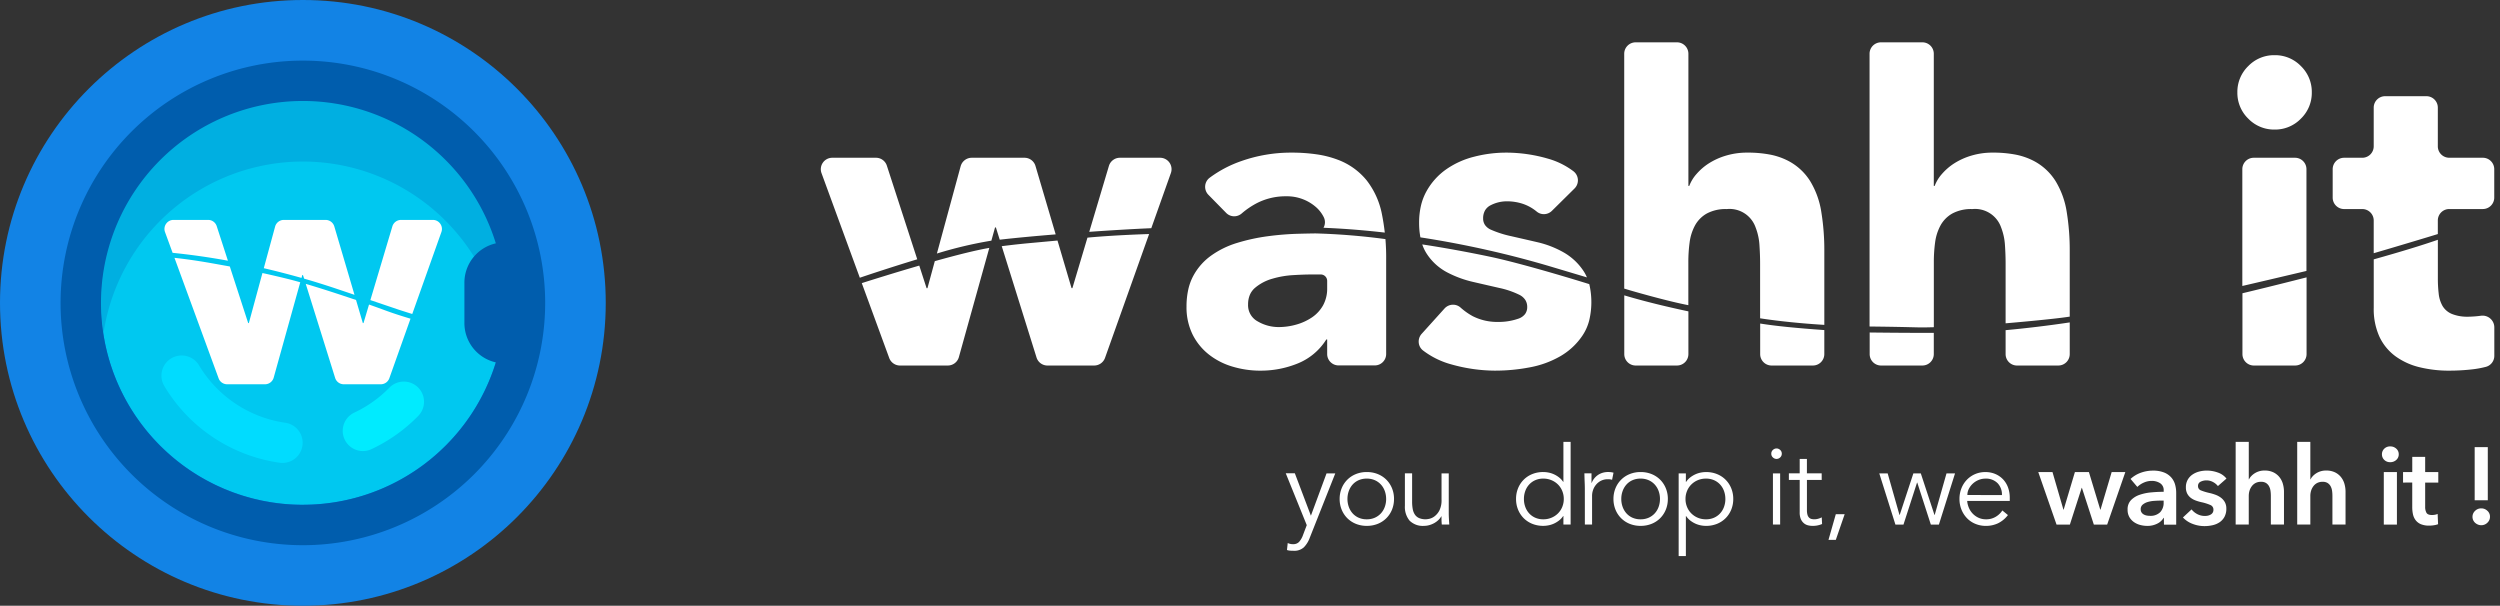 <svg xmlns="http://www.w3.org/2000/svg" width="216.923" height="52.56" viewBox="0 0 216.923 52.56">
  <rect x="0" y="0" width="216.923" height="52.56" fill="#333333" stroke="none"/>
  <g id="Group_5805" data-name="Group 5805" transform="translate(-8011 9132.632)">
    <g id="Group_5546" data-name="Group 5546" transform="translate(8082.22 -9128.959)">
      <path id="Subtraction_1" data-name="Subtraction 1" d="M141.215,28.489a10.71,10.71,0,0,1-2.5-.3,5.891,5.891,0,0,1-2.077-.946,4.444,4.444,0,0,1-1.391-1.688,5.8,5.8,0,0,1-.5-2.523v-4.2c2.3-.645,4.176-1.217,5.564-1.7v3.335a11.439,11.439,0,0,0,.074,1.354,2.716,2.716,0,0,0,.334,1.057,1.7,1.7,0,0,0,.8.686,3.519,3.519,0,0,0,1.29.244l.138,0a9.611,9.611,0,0,0,1.169-.093l.076,0a1.02,1.02,0,0,1,1.018,1.019V27.2a.987.987,0,0,1-.736.959,8.448,8.448,0,0,1-1.193.218,17.8,17.8,0,0,1-1.966.111Zm-103.027,0h-.066a8.359,8.359,0,0,1-2.4-.352,6.1,6.1,0,0,1-2.059-1.057,5.106,5.106,0,0,1-1.41-1.743,5.354,5.354,0,0,1-.52-2.411,6.77,6.77,0,0,1,.144-1.437,4.634,4.634,0,0,1,.431-1.2,5.173,5.173,0,0,1,1.558-1.781,7.719,7.719,0,0,1,2.245-1.1,16.429,16.429,0,0,1,2.614-.575,25.1,25.1,0,0,1,2.708-.222c.465-.013.912-.022,1.328-.028.03,0,.06,0,.089-.005a57.681,57.681,0,0,1,6.143.495c.049.6.07,1.2.063,1.8v8.175a.988.988,0,0,1-.986.986H44.924a.988.988,0,0,1-.986-.986V25.78h-.074A5.231,5.231,0,0,1,41.4,27.857a8.479,8.479,0,0,1-3.209.631Zm4.377-8.346c-.416,0-.947.019-1.577.056a8,8,0,0,0-1.818.315,4.021,4.021,0,0,0-1.483.78,1.657,1.657,0,0,0-.459.622,2.112,2.112,0,0,0-.153.825,1.592,1.592,0,0,0,.853,1.483,3.573,3.573,0,0,0,1.781.482h.016a5.573,5.573,0,0,0,1.561-.223,4.689,4.689,0,0,0,1.354-.631,3.062,3.062,0,0,0,.946-1.039,3,3,0,0,0,.352-1.483V20.7a.559.559,0,0,0-.558-.558Zm15.986,8.345a14.172,14.172,0,0,1-3.821-.538,7.1,7.1,0,0,1-2.468-1.208.96.96,0,0,1-.379-.683,1,1,0,0,1,.253-.764l1.985-2.2a1,1,0,0,1,.738-.329.981.981,0,0,1,.656.251,5.608,5.608,0,0,0,1.052.744,4.674,4.674,0,0,0,2.1.5h.175a5.148,5.148,0,0,0,1.673-.279,1.238,1.238,0,0,0,.585-.394,1,1,0,0,0,.195-.626,1.112,1.112,0,0,0-.172-.617,1.31,1.31,0,0,0-.515-.441,7.53,7.53,0,0,0-1.743-.594c-.7-.16-1.464-.335-2.263-.52a9.36,9.36,0,0,1-2.263-.835A4.747,4.747,0,0,1,52.6,18.38a3.578,3.578,0,0,1-.413-.845c1.872.283,3.975.666,5.922,1.077,2.2.465,5.992,1.567,8.571,2.368a6.827,6.827,0,0,1-.009,3.162,4.234,4.234,0,0,1-.57,1.284,5.83,5.83,0,0,1-1.947,1.818,8.349,8.349,0,0,1-2.671.964A15.906,15.906,0,0,1,58.551,28.487Zm69.377-.444h-3.582a.992.992,0,0,1-.991-.991V21.773c.607-.145,2.8-.673,5.564-1.38v6.659A.992.992,0,0,1,127.928,28.043Zm-20.548,0h-3.585a.991.991,0,0,1-.99-.989v-2.08c1.747-.158,3.827-.41,5.564-.673v2.753A.991.991,0,0,1,107.38,28.043Zm-11.8,0H92a.991.991,0,0,1-.99-.989V25.177c.64.008,2.9.034,5.086.034h.478v1.843A.991.991,0,0,1,95.584,28.043Zm-9.5,0H82.5a.992.992,0,0,1-.991-.99V24.4c1.3.211,3.169.4,5.565.567v2.082A.991.991,0,0,1,86.087,28.043Zm-11.8,0H70.708a.992.992,0,0,1-.991-.99v-5.1c2.169.654,4.614,1.19,5.564,1.39v3.712A.991.991,0,0,1,74.291,28.043Zm-50.566,0H19.666a.993.993,0,0,1-.948-.7L15.7,17.687c1.363-.17,1.847-.214,3.138-.332.439-.04.984-.09,1.7-.157l1.219,4.13h.074l1.307-4.381c1.426-.135,3.227-.241,5.351-.314L24.661,27.383A1,1,0,0,1,23.725,28.043Zm-12.7,0H6.87a1,1,0,0,1-.932-.651l-2.382-6.5c.773-.246,2.806-.886,4.988-1.521l.636,1.961h.074l.638-2.346c2.108-.59,3.7-.977,4.73-1.15L11.98,27.316a.993.993,0,0,1-.957.726Zm84.561-3.306c-.241,0-.458-.006-.817-.015-.6-.015-1.6-.041-3.758-.066V.99A.991.991,0,0,1,92,0h3.585a.991.991,0,0,1,.989.99V12.463h.074a3.332,3.332,0,0,1,.631-1.039,4.938,4.938,0,0,1,1.076-.927,5.865,5.865,0,0,1,1.483-.668,6.348,6.348,0,0,1,1.8-.26h.056a10.317,10.317,0,0,1,1.91.162,5.78,5.78,0,0,1,1.5.487,4.93,4.93,0,0,1,2.022,1.8,7.278,7.278,0,0,1,.983,2.708,20.623,20.623,0,0,1,.26,3.376V23.8c-1.476.232-5.15.546-5.564.581V19.215c0-.517-.019-1.06-.056-1.613a5.083,5.083,0,0,0-.334-1.539,2.393,2.393,0,0,0-2.5-1.595,3.447,3.447,0,0,0-1.743.39,2.654,2.654,0,0,0-1.02,1.039,4.229,4.229,0,0,0-.464,1.465,12.692,12.692,0,0,0-.111,1.706v5.651C96.08,24.732,95.821,24.737,95.584,24.737Zm-8.507-.222h0c-2.843-.173-4.839-.456-5.565-.57V19.215c0-.519-.019-1.062-.056-1.613a5.083,5.083,0,0,0-.334-1.539,2.393,2.393,0,0,0-2.5-1.595,3.448,3.448,0,0,0-1.743.39,2.653,2.653,0,0,0-1.02,1.038,4.23,4.23,0,0,0-.463,1.465,12.707,12.707,0,0,0-.111,1.706v3.74c-1.88-.359-4.987-1.266-5.018-1.275l-.546-.164V.991A.992.992,0,0,1,70.708,0h3.583a.992.992,0,0,1,.99.991V12.463h.074a3.333,3.333,0,0,1,.631-1.039,4.938,4.938,0,0,1,1.076-.927,5.864,5.864,0,0,1,1.483-.668,6.348,6.348,0,0,1,1.8-.26H80.4a10.317,10.317,0,0,1,1.91.162,5.781,5.781,0,0,1,1.5.487,4.93,4.93,0,0,1,2.022,1.8,7.278,7.278,0,0,1,.983,2.708,20.64,20.64,0,0,1,.26,3.376v6.414Zm36.277-3.375V11.007a.992.992,0,0,1,.991-.991h3.582a.992.992,0,0,1,.991.991v8.829c-2.11.5-4.594,1.081-5.564,1.305ZM3.385,20.423.062,11.35a.993.993,0,0,1,.932-1.334H4.787a.991.991,0,0,1,.945.686l2.637,8.124c-2.192.665-4.215,1.338-4.983,1.6Zm63.1-.025h0l-3.115-.931c-1.774-.53-3.622-1.013-5.492-1.435-1.937-.437-3.9-.81-5.85-1.109a6.691,6.691,0,0,1-.113-1.27,6.468,6.468,0,0,1,.162-1.484,4.82,4.82,0,0,1,.487-1.261,5.7,5.7,0,0,1,1.707-1.892A7.36,7.36,0,0,1,56.7,9.922a11.146,11.146,0,0,1,2.776-.352h.007a13.051,13.051,0,0,1,3.6.52A6.648,6.648,0,0,1,65.3,11.182a.995.995,0,0,1,.1,1.5l-1.961,1.938a.991.991,0,0,1-.7.289.971.971,0,0,1-.618-.222,3.775,3.775,0,0,0-1.191-.669,4.384,4.384,0,0,0-1.42-.223,3.048,3.048,0,0,0-1.373.334,1.164,1.164,0,0,0-.5.454,1.369,1.369,0,0,0-.167.7.991.991,0,0,0,.172.58,1.244,1.244,0,0,0,.515.4,9.1,9.1,0,0,0,1.743.556c.717.164,1.478.338,2.263.52a8.5,8.5,0,0,1,2.263.871,5.087,5.087,0,0,1,1.743,1.614,3.434,3.434,0,0,1,.308.571Zm-56.41-2.075h0l2.061-7.575a1,1,0,0,1,.958-.732h4.582a.993.993,0,0,1,.952.712l1.752,5.936c-1.9.155-3.578.315-4.855.461l-.332-1.063h-.074L14.8,17.212l-.1.013a35.875,35.875,0,0,0-4.623,1.1Zm124.67-.027h0V15.458a.992.992,0,0,0-.991-.991h-1.578a.993.993,0,0,1-.991-.991V11.007a.993.993,0,0,1,.991-.991h1.578a.993.993,0,0,0,.991-.991V5.665a.993.993,0,0,1,.991-.991h3.581a.992.992,0,0,1,.991.991V9.024a.993.993,0,0,0,.992.991h2.913a.993.993,0,0,1,.991.991v2.468a.993.993,0,0,1-.991.991H141.3a.993.993,0,0,0-.992.991v1.18C139.6,16.854,137.093,17.613,134.743,18.3Zm-85.8-1.787h0c-1.663-.191-3.316-.327-4.911-.4l-.416-.02a.97.97,0,0,0,.026-.911,2.839,2.839,0,0,0-.757-.948,3.821,3.821,0,0,0-2.427-.872h-.148a5.446,5.446,0,0,0-2.433.574,6.854,6.854,0,0,0-1.36.919,1,1,0,0,1-.651.244.975.975,0,0,1-.7-.3L33.63,13.228a.99.99,0,0,1-.278-.771.979.979,0,0,1,.393-.709,10.2,10.2,0,0,1,2.773-1.455,12.964,12.964,0,0,1,4.273-.723h.03a14.987,14.987,0,0,1,2.23.153,8.538,8.538,0,0,1,1.794.459,5.857,5.857,0,0,1,2.523,1.8,6.933,6.933,0,0,1,1.317,2.912c.107.532.191,1.075.252,1.615Zm-25.651-.066h0l1.706-5.718a.993.993,0,0,1,.951-.709h3.491a.993.993,0,0,1,.935,1.326l-1.7,4.785c-1.554.068-3.415.177-5.38.316Zm102.8-8.874h0a3.108,3.108,0,0,1-2.233-.946,3.11,3.11,0,0,1-.946-2.282,3.109,3.109,0,0,1,.946-2.281,3.109,3.109,0,0,1,2.233-.946h.1a3.109,3.109,0,0,1,2.233.946,3.109,3.109,0,0,1,.946,2.281,3.109,3.109,0,0,1-.946,2.281,3.109,3.109,0,0,1-2.234.947h-.1Z" transform="translate(0)" fill="#fff" stroke="rgba(0,0,0,0)" stroke-width="1"/>
      <path id="Path_5992" data-name="Path 5992" d="M-297.14-34.419l1.357-3.672h.759l-2.22,5.6a2.294,2.294,0,0,1-.508.816,1.212,1.212,0,0,1-.887.3q-.142,0-.289-.009a1.145,1.145,0,0,1-.289-.057l.066-.607a1.01,1.01,0,0,0,.474.1.67.67,0,0,0,.522-.209,1.822,1.822,0,0,0,.332-.588l.323-.854-1.822-4.5h.788Zm6.528-1.452a1.992,1.992,0,0,0-.119-.693,1.664,1.664,0,0,0-.337-.56,1.581,1.581,0,0,0-.527-.375,1.694,1.694,0,0,0-.7-.138,1.694,1.694,0,0,0-.7.138,1.532,1.532,0,0,0-.522.375,1.708,1.708,0,0,0-.332.56,1.993,1.993,0,0,0-.119.693,1.992,1.992,0,0,0,.119.693,1.708,1.708,0,0,0,.332.56,1.532,1.532,0,0,0,.522.375,1.694,1.694,0,0,0,.7.138,1.694,1.694,0,0,0,.7-.138,1.581,1.581,0,0,0,.527-.375,1.665,1.665,0,0,0,.337-.56A1.992,1.992,0,0,0-290.611-35.871Zm.683,0a2.424,2.424,0,0,1-.175.93,2.239,2.239,0,0,1-.489.74,2.226,2.226,0,0,1-.745.489,2.51,2.51,0,0,1-.954.176,2.483,2.483,0,0,1-.944-.176,2.226,2.226,0,0,1-.745-.489,2.239,2.239,0,0,1-.489-.74,2.422,2.422,0,0,1-.176-.93,2.422,2.422,0,0,1,.176-.93,2.238,2.238,0,0,1,.489-.74,2.226,2.226,0,0,1,.745-.489,2.483,2.483,0,0,1,.944-.176,2.51,2.51,0,0,1,.954.176,2.226,2.226,0,0,1,.745.489,2.239,2.239,0,0,1,.489.74A2.424,2.424,0,0,1-289.928-35.871Zm4.147,2.22q-.019-.18-.024-.356t0-.356h-.019a1.457,1.457,0,0,1-.266.332,1.746,1.746,0,0,1-.36.261,1.969,1.969,0,0,1-.422.171,1.65,1.65,0,0,1-.441.062,1.62,1.62,0,0,1-1.262-.451,1.85,1.85,0,0,1-.408-1.286v-2.818h.626v2.458a3.358,3.358,0,0,0,.057.655,1.241,1.241,0,0,0,.194.479.854.854,0,0,0,.37.294,1.487,1.487,0,0,0,.584.1,2.4,2.4,0,0,0,.266-.038,1.156,1.156,0,0,0,.46-.209,1.507,1.507,0,0,0,.432-.512,1.969,1.969,0,0,0,.19-.949v-2.277h.626v3.463q0,.18.014.455t.033.522Zm7.126-2.22a1.992,1.992,0,0,0,.119.693,1.665,1.665,0,0,0,.337.56,1.582,1.582,0,0,0,.527.375,1.694,1.694,0,0,0,.7.138,1.806,1.806,0,0,0,.707-.138,1.745,1.745,0,0,0,.565-.375,1.7,1.7,0,0,0,.37-.56,1.8,1.8,0,0,0,.133-.693,1.8,1.8,0,0,0-.133-.693,1.7,1.7,0,0,0-.37-.56,1.745,1.745,0,0,0-.565-.375,1.806,1.806,0,0,0-.707-.138,1.694,1.694,0,0,0-.7.138,1.582,1.582,0,0,0-.527.375,1.664,1.664,0,0,0-.337.56A1.992,1.992,0,0,0-278.656-35.871Zm4.052,2.22h-.626v-.74h-.019a1.631,1.631,0,0,1-.361.389,2.24,2.24,0,0,1-.436.266,2.089,2.089,0,0,1-.47.152,2.394,2.394,0,0,1-.46.047,2.509,2.509,0,0,1-.954-.176,2.224,2.224,0,0,1-.745-.489,2.237,2.237,0,0,1-.489-.74,2.422,2.422,0,0,1-.175-.93,2.422,2.422,0,0,1,.175-.93,2.236,2.236,0,0,1,.489-.74,2.224,2.224,0,0,1,.745-.489,2.509,2.509,0,0,1,.954-.176,2.4,2.4,0,0,1,.46.047,2.09,2.09,0,0,1,.47.152,2.24,2.24,0,0,1,.436.266,1.631,1.631,0,0,1,.361.389h.019v-3.473h.626Zm1.233-3.055q0-.294-.014-.6t-.024-.788h.617v.826h.019a1.378,1.378,0,0,1,.19-.346,1.485,1.485,0,0,1,.3-.3,1.467,1.467,0,0,1,.408-.213,1.6,1.6,0,0,1,.527-.081,1.7,1.7,0,0,1,.465.057l-.123.617a1.054,1.054,0,0,0-.361-.047,1.287,1.287,0,0,0-.617.138,1.367,1.367,0,0,0-.427.351,1.46,1.46,0,0,0-.251.46,1.524,1.524,0,0,0-.081.474v2.505h-.626Zm6.519.835a1.992,1.992,0,0,0-.119-.693,1.666,1.666,0,0,0-.337-.56,1.583,1.583,0,0,0-.527-.375,1.694,1.694,0,0,0-.7-.138,1.694,1.694,0,0,0-.7.138,1.531,1.531,0,0,0-.522.375,1.707,1.707,0,0,0-.332.56,1.992,1.992,0,0,0-.119.693,1.992,1.992,0,0,0,.119.693,1.707,1.707,0,0,0,.332.56,1.531,1.531,0,0,0,.522.375,1.694,1.694,0,0,0,.7.138,1.7,1.7,0,0,0,.7-.138,1.583,1.583,0,0,0,.527-.375,1.666,1.666,0,0,0,.337-.56A1.992,1.992,0,0,0-266.852-35.871Zm.683,0a2.422,2.422,0,0,1-.176.93,2.238,2.238,0,0,1-.489.74,2.227,2.227,0,0,1-.745.489,2.509,2.509,0,0,1-.954.176,2.483,2.483,0,0,1-.944-.176,2.224,2.224,0,0,1-.745-.489,2.235,2.235,0,0,1-.489-.74,2.42,2.42,0,0,1-.176-.93,2.42,2.42,0,0,1,.176-.93,2.235,2.235,0,0,1,.489-.74,2.224,2.224,0,0,1,.745-.489,2.483,2.483,0,0,1,.944-.176,2.509,2.509,0,0,1,.954.176,2.227,2.227,0,0,1,.745.489,2.238,2.238,0,0,1,.489.74A2.422,2.422,0,0,1-266.168-35.871Zm4.991,0a1.99,1.99,0,0,0-.119-.693,1.665,1.665,0,0,0-.337-.56,1.583,1.583,0,0,0-.527-.375,1.694,1.694,0,0,0-.7-.138,1.8,1.8,0,0,0-.712.138,1.758,1.758,0,0,0-.56.375,1.7,1.7,0,0,0-.37.56,1.8,1.8,0,0,0-.133.693,1.8,1.8,0,0,0,.133.693,1.7,1.7,0,0,0,.37.56,1.758,1.758,0,0,0,.56.375,1.8,1.8,0,0,0,.712.138,1.7,1.7,0,0,0,.7-.138,1.583,1.583,0,0,0,.527-.375,1.665,1.665,0,0,0,.337-.56A1.99,1.99,0,0,0-261.177-35.871Zm-4.052-2.22h.626v.74h.019a1.63,1.63,0,0,1,.361-.389,2.24,2.24,0,0,1,.437-.266,2.087,2.087,0,0,1,.47-.152,2.4,2.4,0,0,1,.46-.047,2.509,2.509,0,0,1,.954.176,2.226,2.226,0,0,1,.745.489,2.237,2.237,0,0,1,.489.74,2.422,2.422,0,0,1,.176.93,2.422,2.422,0,0,1-.176.93,2.237,2.237,0,0,1-.489.74,2.226,2.226,0,0,1-.745.489,2.509,2.509,0,0,1-.954.176,2.394,2.394,0,0,1-.46-.047,2.086,2.086,0,0,1-.47-.152,2.24,2.24,0,0,1-.437-.266,1.63,1.63,0,0,1-.361-.389h-.019v3.473h-.626Zm8.948-1.708a.421.421,0,0,1-.142.327.458.458,0,0,1-.313.128.458.458,0,0,1-.313-.128.421.421,0,0,1-.142-.327.421.421,0,0,1,.142-.327.458.458,0,0,1,.313-.128.458.458,0,0,1,.313.128A.421.421,0,0,1-256.281-39.8Zm-.142,6.149h-.626v-4.441h.626Zm3.606-3.871H-254.1V-34.9a1.424,1.424,0,0,0,.047.4.569.569,0,0,0,.133.242.458.458,0,0,0,.2.119.966.966,0,0,0,.261.033,1.239,1.239,0,0,0,.332-.047,1.537,1.537,0,0,0,.313-.123l.028.579a2.012,2.012,0,0,1-.845.161,1.58,1.58,0,0,1-.375-.047.884.884,0,0,1-.356-.18.993.993,0,0,1-.266-.361,1.448,1.448,0,0,1-.1-.6v-2.8h-.939v-.569h.939v-1.253h.626v1.253h1.281Zm1.224,5.2h-.636l.636-2.23h.769Zm4.5-5.769,1.025,3.606h.019l1.186-3.606h.645l1.186,3.606h.019l1.025-3.606h.74l-1.4,4.441h-.7l-1.177-3.644h-.019l-1.177,3.644h-.7l-1.4-4.441Zm9.916,1.879a1.421,1.421,0,0,0-.38-1.03,1.407,1.407,0,0,0-1.063-.394,1.515,1.515,0,0,0-.588.119,1.656,1.656,0,0,0-.5.318,1.594,1.594,0,0,0-.342.455,1.174,1.174,0,0,0-.128.531Zm-3.017.512a1.9,1.9,0,0,0,.161.626,1.655,1.655,0,0,0,.351.508,1.652,1.652,0,0,0,.5.337,1.534,1.534,0,0,0,.617.123,1.583,1.583,0,0,0,.868-.232,1.737,1.737,0,0,0,.555-.536l.484.4a2.407,2.407,0,0,1-.878.721,2.454,2.454,0,0,1-1.03.218,2.362,2.362,0,0,1-.916-.176,2.145,2.145,0,0,1-.726-.489,2.315,2.315,0,0,1-.479-.74,2.422,2.422,0,0,1-.176-.93,2.481,2.481,0,0,1,.171-.93,2.251,2.251,0,0,1,.474-.74,2.181,2.181,0,0,1,.712-.489,2.209,2.209,0,0,1,.882-.176,2.164,2.164,0,0,1,.9.18,2,2,0,0,1,.669.479,2.05,2.05,0,0,1,.413.7,2.562,2.562,0,0,1,.142.859v.285Zm6.168-2.505h1.234l.949,3.264h.019l.977-3.264h1.215l.987,3.264h.019l.968-3.264h1.186l-1.575,4.555h-1.158l-1.034-3.188h-.019l-1.025,3.188h-1.158Zm10.9,3.976h-.028a1.271,1.271,0,0,1-.55.5,1.866,1.866,0,0,1-.863.195,2.478,2.478,0,0,1-.574-.071,1.708,1.708,0,0,1-.55-.237,1.38,1.38,0,0,1-.418-.436,1.257,1.257,0,0,1-.166-.669,1.134,1.134,0,0,1,.289-.816,1.871,1.871,0,0,1,.745-.465,4.2,4.2,0,0,1,1.011-.213q.555-.052,1.086-.052v-.114a.7.7,0,0,0-.308-.631,1.3,1.3,0,0,0-.735-.2,1.648,1.648,0,0,0-.693.152,1.864,1.864,0,0,0-.55.37l-.588-.693a2.569,2.569,0,0,1,.9-.541,3.057,3.057,0,0,1,1.03-.18,2.53,2.53,0,0,1,1,.171,1.63,1.63,0,0,1,.622.446,1.6,1.6,0,0,1,.318.617,2.667,2.667,0,0,1,.09.683v2.771h-1.063Zm-.019-1.5h-.256q-.275,0-.579.024a2.512,2.512,0,0,0-.56.1,1.2,1.2,0,0,0-.427.228.5.5,0,0,0-.171.4.485.485,0,0,0,.071.27.547.547,0,0,0,.185.176.826.826,0,0,0,.256.095,1.448,1.448,0,0,0,.285.028,1.187,1.187,0,0,0,.892-.313,1.174,1.174,0,0,0,.3-.854Zm4.706-1.262a1.314,1.314,0,0,0-.418-.346,1.175,1.175,0,0,0-.579-.147,1.109,1.109,0,0,0-.5.114.392.392,0,0,0-.228.38.381.381,0,0,0,.251.375,4.6,4.6,0,0,0,.735.223,4.142,4.142,0,0,1,.517.152,1.888,1.888,0,0,1,.474.251,1.24,1.24,0,0,1,.346.389,1.121,1.121,0,0,1,.133.565,1.468,1.468,0,0,1-.157.707,1.331,1.331,0,0,1-.417.47,1.758,1.758,0,0,1-.607.261,3.148,3.148,0,0,1-.716.081,2.844,2.844,0,0,1-1.034-.195,2.186,2.186,0,0,1-.835-.555l.75-.7a1.5,1.5,0,0,0,.493.408,1.413,1.413,0,0,0,.674.161,1.157,1.157,0,0,0,.251-.028.857.857,0,0,0,.237-.09.491.491,0,0,0,.176-.166.468.468,0,0,0,.066-.256.421.421,0,0,0-.261-.408,4.206,4.206,0,0,0-.783-.247,3.764,3.764,0,0,1-.5-.147,1.626,1.626,0,0,1-.432-.237,1.1,1.1,0,0,1-.3-.365,1.16,1.16,0,0,1-.114-.541,1.3,1.3,0,0,1,.157-.655,1.344,1.344,0,0,1,.413-.451,1.854,1.854,0,0,1,.579-.261,2.584,2.584,0,0,1,.664-.085,2.8,2.8,0,0,1,.963.171,1.626,1.626,0,0,1,.745.522Zm4.052-1.347a1.714,1.714,0,0,1,.764.157,1.506,1.506,0,0,1,.522.413,1.67,1.67,0,0,1,.3.588,2.476,2.476,0,0,1,.095.683v2.847h-1.139v-2.505a3.123,3.123,0,0,0-.029-.413,1.187,1.187,0,0,0-.119-.389.776.776,0,0,0-.256-.289.767.767,0,0,0-.441-.114,1.01,1.01,0,0,0-.474.1.982.982,0,0,0-.332.28,1.25,1.25,0,0,0-.2.394,1.523,1.523,0,0,0-.066.446v2.486H-216.9v-7.173h1.139v3.255h.019a1.092,1.092,0,0,1,.194-.28,1.535,1.535,0,0,1,.3-.247,1.564,1.564,0,0,1,.389-.176A1.623,1.623,0,0,1-214.388-38.338Zm5.342,0a1.714,1.714,0,0,1,.764.157,1.506,1.506,0,0,1,.522.413,1.671,1.671,0,0,1,.3.588,2.477,2.477,0,0,1,.095.683v2.847h-1.139v-2.505a3.128,3.128,0,0,0-.028-.413,1.189,1.189,0,0,0-.119-.389.776.776,0,0,0-.256-.289.767.767,0,0,0-.441-.114,1.01,1.01,0,0,0-.474.1.982.982,0,0,0-.332.28,1.251,1.251,0,0,0-.2.394,1.523,1.523,0,0,0-.066.446v2.486h-1.139v-7.173h1.139v3.255h.019a1.094,1.094,0,0,1,.194-.28,1.535,1.535,0,0,1,.3-.247,1.565,1.565,0,0,1,.389-.176A1.623,1.623,0,0,1-209.046-38.338Zm5,.133h1.139v4.555h-1.139Zm-.161-1.547a.656.656,0,0,1,.2-.479.7.7,0,0,1,.517-.2.753.753,0,0,1,.527.195.633.633,0,0,1,.214.489.633.633,0,0,1-.214.489.753.753,0,0,1-.527.195.7.7,0,0,1-.517-.2A.656.656,0,0,1-204.207-39.752Zm1.831,2.458v-.911h.8v-1.319h1.12v1.319h1.139v.911h-1.139v2.116a1.039,1.039,0,0,0,.109.5q.109.2.489.2a1.408,1.408,0,0,0,.247-.024,1,1,0,0,0,.237-.071l.038.892a1.871,1.871,0,0,1-.361.09,2.54,2.54,0,0,1-.4.033,1.819,1.819,0,0,1-.74-.128,1.122,1.122,0,0,1-.451-.351,1.3,1.3,0,0,1-.228-.512,2.978,2.978,0,0,1-.062-.622v-2.125Zm7.354,1.537h-1.139v-4.612h1.139Zm-1.328,1.442a.7.7,0,0,1,.223-.522.739.739,0,0,1,.536-.218.762.762,0,0,1,.531.209.668.668,0,0,1,.228.512.7.7,0,0,1-.223.522.739.739,0,0,1-.536.218.749.749,0,0,1-.289-.057.825.825,0,0,1-.242-.152.707.707,0,0,1-.166-.228A.668.668,0,0,1-196.35-34.315Z" transform="translate(339.666 75.492)" fill="#fff"/>
    </g>
    <g id="Group_5757" data-name="Group 5757" transform="translate(8011 -9132.632)">
      <g id="Group_5679" data-name="Group 5679" transform="translate(0 0)">
        <g id="Group_5506" data-name="Group 5506" transform="translate(0 0)">
          <circle id="Ellipse_2" data-name="Ellipse 2" cx="26.28" cy="26.28" r="26.28" fill="#1283e5"/>
          <circle id="Ellipse_4" data-name="Ellipse 4" cx="17.52" cy="17.52" r="17.52" transform="translate(8.76 8.76)" fill="#00c8f0"/>
          <path id="Path_5757" data-name="Path 5757" d="M185.244,181.807a17.508,17.508,0,0,1,17.3,14.892,17.52,17.52,0,1,0-34.6,0A17.508,17.508,0,0,1,185.244,181.807Z" transform="translate(-158.964 -167.791)" fill="#00afe1"/>
          <path id="Path_5761" data-name="Path 5761" d="M278.911,299.242a1.752,1.752,0,0,1,1.252,2.978,13.972,13.972,0,0,1-4.005,2.858,1.752,1.752,0,1,1-1.5-3.165,10.49,10.49,0,0,0,3-2.145A1.747,1.747,0,0,1,278.911,299.242Z" transform="translate(-243.871 -266.132)" fill="#00ebff"/>
          <path id="Path_5762" data-name="Path 5762" d="M195.948,287.832a1.75,1.75,0,0,1,1.5.848,10.472,10.472,0,0,0,7.51,4.992,1.752,1.752,0,0,1-.5,3.468,13.958,13.958,0,0,1-10.015-6.652,1.752,1.752,0,0,1,1.5-2.656Z" transform="translate(-180.184 -256.987)" fill="#00dcff"/>
          <path id="Path_5763" data-name="Path 5763" d="M171.093,158.9a21.024,21.024,0,1,0,21.024,21.024A21.024,21.024,0,0,0,171.093,158.9Zm0,38.543a17.52,17.52,0,1,1,16.744-22.687,3.5,3.5,0,0,0-2.728,3.415v3.5a3.5,3.5,0,0,0,2.728,3.415A17.527,17.527,0,0,1,171.093,197.44Z" transform="translate(-144.813 -153.641)" fill="#005dad"/>
        </g>
      </g>
      <g id="Group_5680" data-name="Group 5680" transform="translate(14.271 19.081)">
        <path id="Subtraction_1-2" data-name="Subtraction 1" d="M18.77,14.262H15.559a.783.783,0,0,1-.75-.55L12.258,5.55c1.239.365,2.788.865,4.364,1.4l.589,2h.059l.479-1.606c.547.193,1,.357,1.386.5.62.23,1.365.475,2.214.727L19.511,13.74A.787.787,0,0,1,18.77,14.262Zm-10.049,0H5.435a.788.788,0,0,1-.737-.515L.867,3.291c1.629.178,2.919.411,3.862.581l.614.11.326.058L7.263,8.951h.059L8.5,4.609c.77.169,1.523.345,2.239.523.3.074.648.168,1.042.281L9.477,13.688A.787.787,0,0,1,8.721,14.262Zm12.774-6.1h0c-.694-.215-1.216-.387-1.221-.389s-.438-.149-2.409-.815l1.91-6.4A.789.789,0,0,1,20.526,0h2.762a.776.776,0,0,1,.642.333.776.776,0,0,1,.1.716L21.5,8.164ZM16.487,6.5h0l-1.608-.542c-.9-.3-1.827-.593-2.762-.862l-.1-.307h-.059l-.068.244c-1.068-.3-2.169-.587-3.272-.843L9.6.58A.787.787,0,0,1,10.358,0h3.625a.79.79,0,0,1,.753.564l1.75,5.93ZM5.507,3.541h0c-1.621-.3-3.235-.525-4.8-.684l-.659-1.8A.777.777,0,0,1,.143.335.775.775,0,0,1,.786,0h3a.782.782,0,0,1,.748.543l.972,3Z" transform="translate(0 0)" fill="#fff" stroke="rgba(0,0,0,0)" stroke-width="1"/>
      </g>
    </g>
  </g>
</svg>

